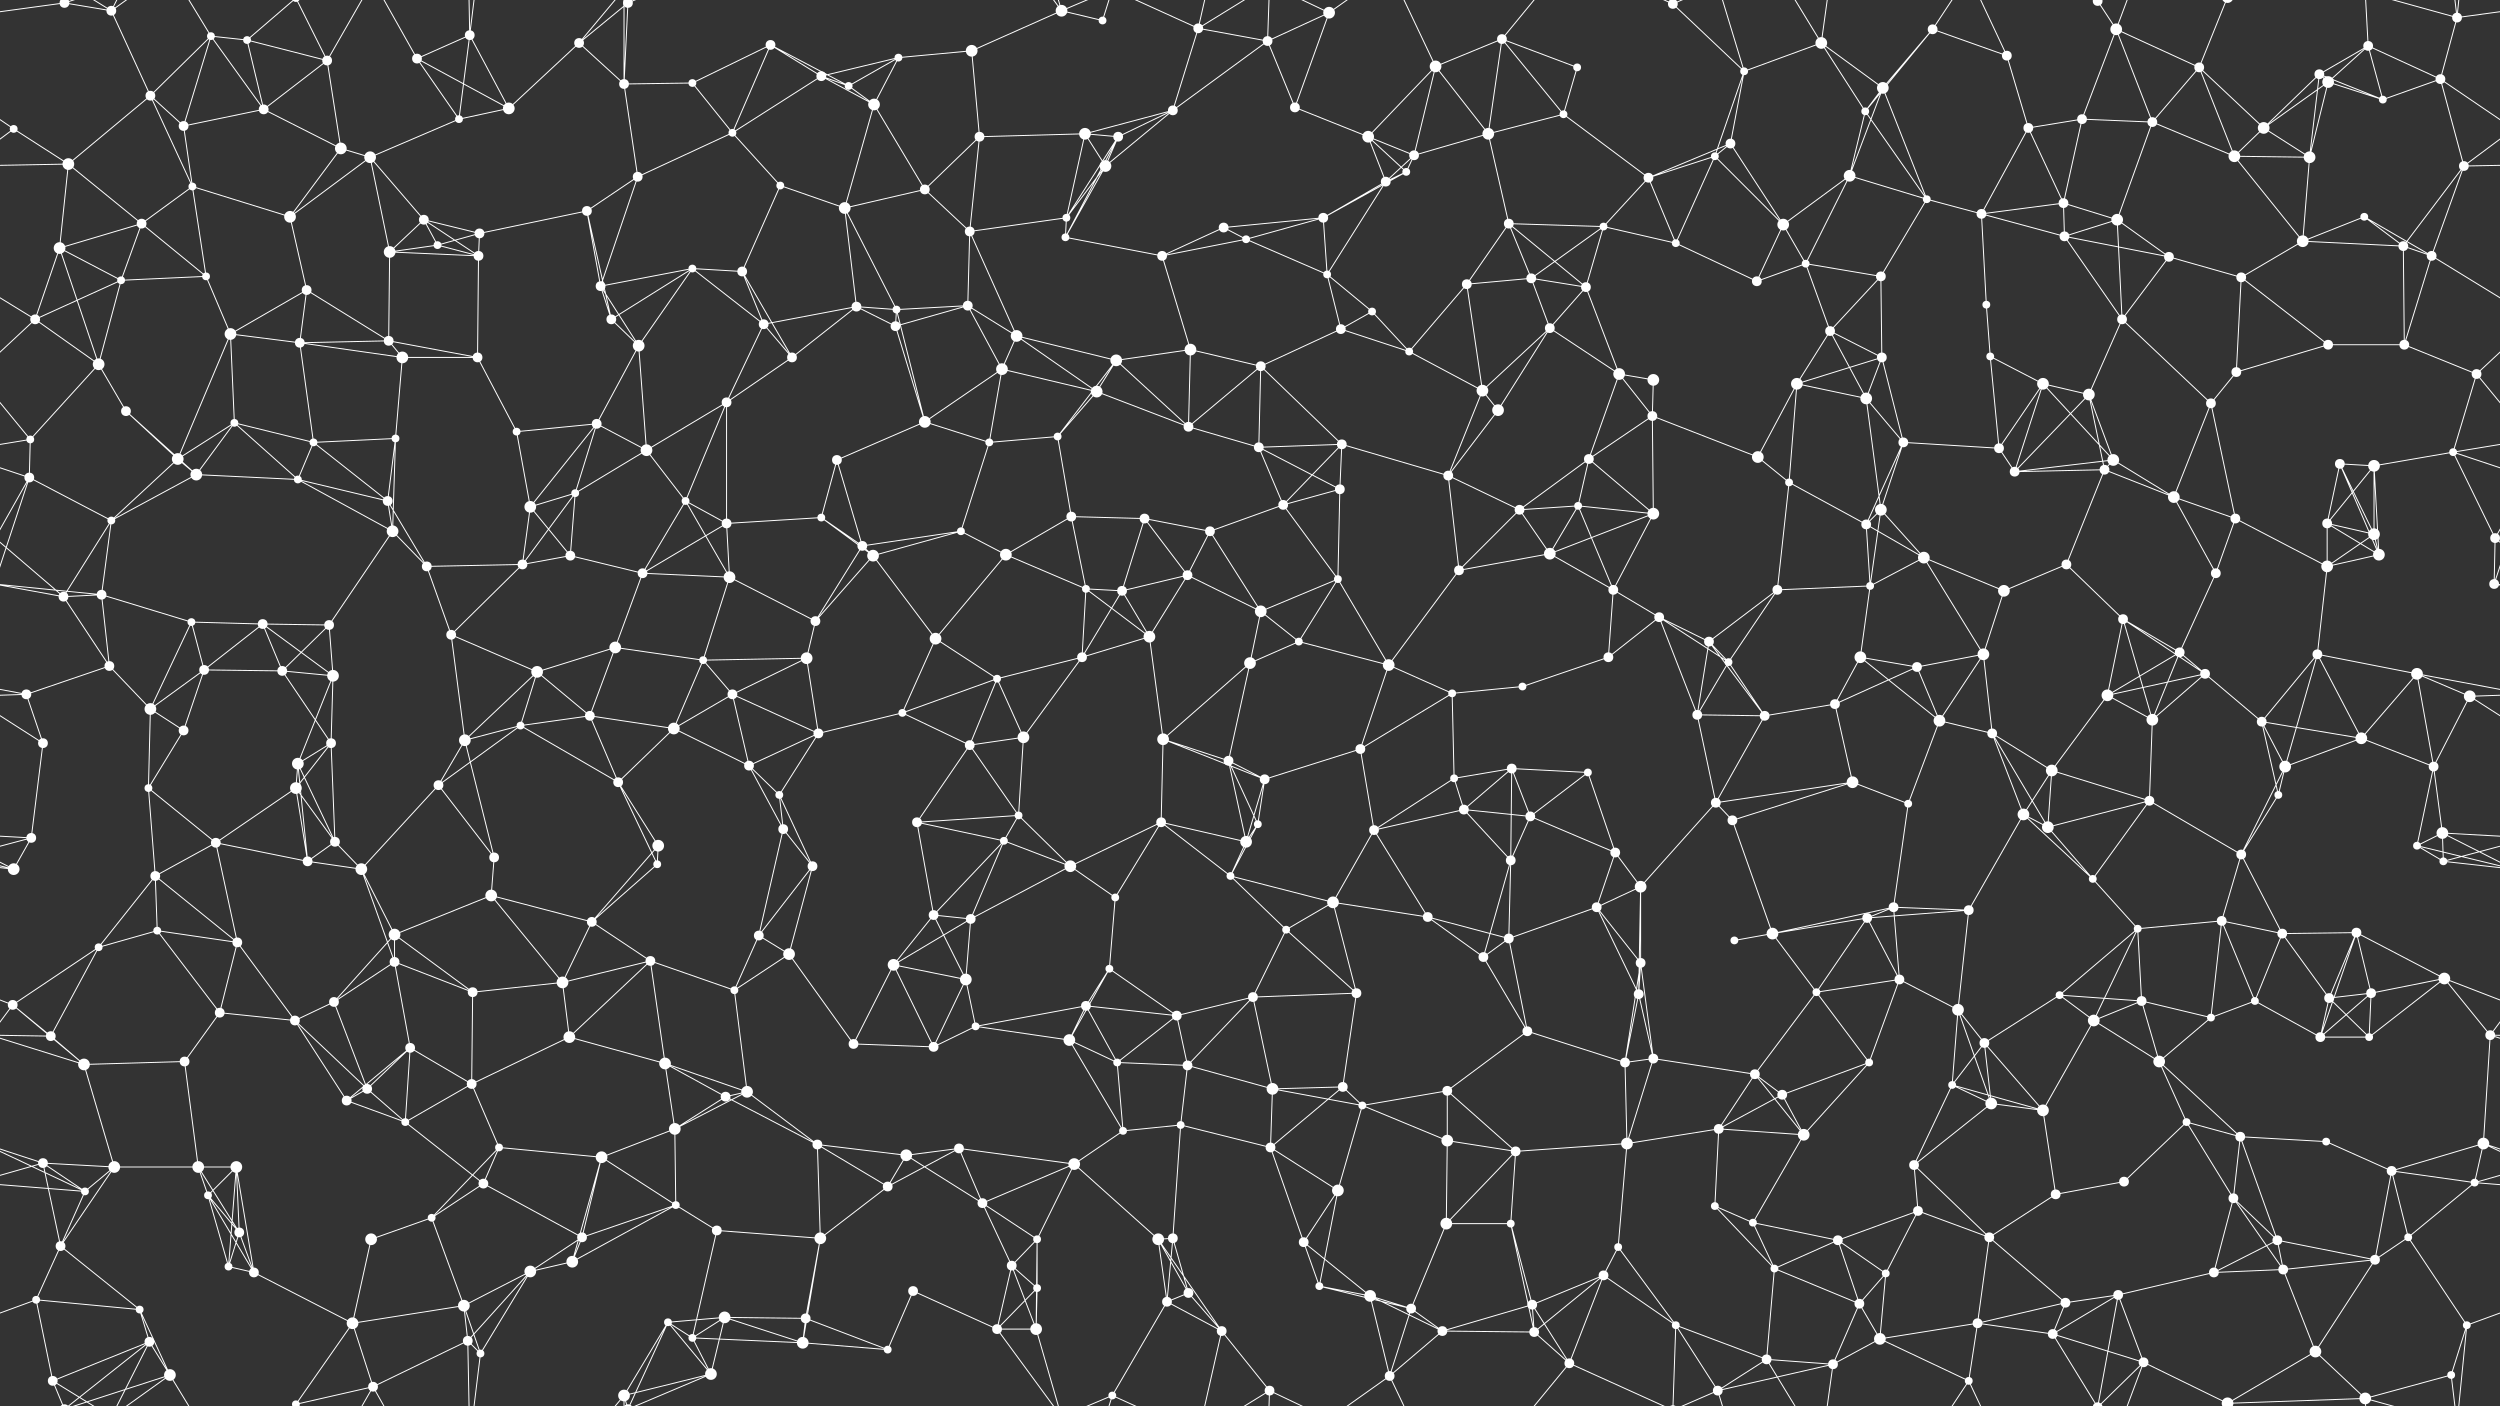 <svg xmlns="http://www.w3.org/2000/svg" width="2560" height="1440" fill="#fff"><rect width="100%" height="100%" fill="#333333" stroke="none"/><circle cx="66" cy="3" r="5"/><circle cx="66" cy="1443" r="5"/><circle cx="114" cy="11" r="5"/><circle cx="216" cy="37" r="4"/><circle cx="253" cy="41" r="4"/><circle cx="335" cy="62" r="5"/><circle cx="427" cy="60" r="5"/><circle cx="481" cy="36" r="5"/><circle cx="593" cy="44" r="5"/><circle cx="643" cy="3" r="5"/><circle cx="643" cy="1443" r="5"/><circle cx="789" cy="46" r="5"/><circle cx="841" cy="78" r="5"/><circle cx="920" cy="59" r="4"/><circle cx="995" cy="52" r="6"/><circle cx="1087" cy="11" r="6"/><circle cx="1129" cy="21" r="4"/><circle cx="1227" cy="29" r="5"/><circle cx="1298" cy="42" r="5"/><circle cx="1361" cy="13" r="6"/><circle cx="1470" cy="68" r="6"/><circle cx="1538" cy="40" r="5"/><circle cx="1615" cy="69" r="4"/><circle cx="1713" cy="4" r="5"/><circle cx="1713" cy="1444" r="5"/><circle cx="1786" cy="73" r="4"/><circle cx="1865" cy="44" r="6"/><circle cx="1979" cy="30" r="5"/><circle cx="2055" cy="57" r="5"/><circle cx="2148" cy="1" r="5"/><circle cx="2148" cy="1441" r="5"/><circle cx="2167" cy="30" r="6"/><circle cx="2252" cy="69" r="5"/><circle cx="2375" cy="76" r="5"/><circle cx="2425" cy="47" r="5"/><circle cx="2516" cy="18" r="5"/><circle cx="14" cy="132" r="4"/><circle cx="154" cy="98" r="5"/><circle cx="188" cy="129" r="5"/><circle cx="270" cy="112" r="5"/><circle cx="349" cy="152" r="6"/><circle cx="470" cy="122" r="4"/><circle cx="521" cy="111" r="6"/><circle cx="639" cy="86" r="5"/><circle cx="709" cy="85" r="4"/><circle cx="750" cy="136" r="4"/><circle cx="869" cy="88" r="4"/><circle cx="895" cy="107" r="6"/><circle cx="1003" cy="140" r="5"/><circle cx="1111" cy="137" r="6"/><circle cx="1145" cy="140" r="5"/><circle cx="1201" cy="113" r="5"/><circle cx="1326" cy="110" r="5"/><circle cx="1401" cy="140" r="6"/><circle cx="1448" cy="159" r="5"/><circle cx="1524" cy="137" r="6"/><circle cx="1601" cy="117" r="4"/><circle cx="1756" cy="160" r="4"/><circle cx="1772" cy="147" r="5"/><circle cx="1910" cy="114" r="4"/><circle cx="1928" cy="90" r="6"/><circle cx="2077" cy="131" r="5"/><circle cx="2132" cy="122" r="5"/><circle cx="2204" cy="125" r="5"/><circle cx="2318" cy="131" r="6"/><circle cx="2384" cy="84" r="6"/><circle cx="2440" cy="102" r="4"/><circle cx="2499" cy="81" r="5"/><circle cx="70" cy="168" r="6"/><circle cx="145" cy="229" r="5"/><circle cx="197" cy="191" r="4"/><circle cx="297" cy="222" r="6"/><circle cx="379" cy="161" r="6"/><circle cx="434" cy="225" r="5"/><circle cx="491" cy="239" r="5"/><circle cx="601" cy="216" r="5"/><circle cx="653" cy="181" r="5"/><circle cx="799" cy="190" r="4"/><circle cx="865" cy="213" r="6"/><circle cx="947" cy="194" r="5"/><circle cx="993" cy="237" r="5"/><circle cx="1092" cy="223" r="4"/><circle cx="1132" cy="170" r="6"/><circle cx="1253" cy="233" r="5"/><circle cx="1355" cy="223" r="5"/><circle cx="1419" cy="186" r="5"/><circle cx="1440" cy="176" r="4"/><circle cx="1545" cy="229" r="5"/><circle cx="1642" cy="232" r="4"/><circle cx="1688" cy="182" r="5"/><circle cx="1826" cy="230" r="6"/><circle cx="1894" cy="180" r="6"/><circle cx="1973" cy="204" r="4"/><circle cx="2029" cy="219" r="5"/><circle cx="2113" cy="208" r="5"/><circle cx="2168" cy="225" r="6"/><circle cx="2288" cy="160" r="6"/><circle cx="2365" cy="161" r="6"/><circle cx="2421" cy="222" r="4"/><circle cx="2523" cy="170" r="5"/><circle cx="61" cy="254" r="6"/><circle cx="124" cy="287" r="4"/><circle cx="211" cy="283" r="4"/><circle cx="314" cy="297" r="5"/><circle cx="399" cy="258" r="6"/><circle cx="448" cy="251" r="4"/><circle cx="490" cy="262" r="5"/><circle cx="615" cy="293" r="5"/><circle cx="709" cy="275" r="4"/><circle cx="760" cy="278" r="5"/><circle cx="877" cy="314" r="5"/><circle cx="918" cy="317" r="4"/><circle cx="991" cy="313" r="5"/><circle cx="1091" cy="243" r="4"/><circle cx="1190" cy="262" r="5"/><circle cx="1276" cy="245" r="4"/><circle cx="1359" cy="281" r="4"/><circle cx="1405" cy="319" r="4"/><circle cx="1502" cy="291" r="5"/><circle cx="1568" cy="285" r="5"/><circle cx="1624" cy="294" r="5"/><circle cx="1716" cy="249" r="4"/><circle cx="1799" cy="288" r="5"/><circle cx="1849" cy="270" r="4"/><circle cx="1926" cy="283" r="5"/><circle cx="2034" cy="312" r="4"/><circle cx="2114" cy="242" r="5"/><circle cx="2221" cy="263" r="5"/><circle cx="2295" cy="284" r="5"/><circle cx="2358" cy="247" r="6"/><circle cx="2461" cy="252" r="5"/><circle cx="2490" cy="262" r="5"/><circle cx="36" cy="327" r="5"/><circle cx="101" cy="373" r="6"/><circle cx="236" cy="342" r="6"/><circle cx="307" cy="351" r="5"/><circle cx="398" cy="349" r="5"/><circle cx="412" cy="366" r="6"/><circle cx="489" cy="366" r="5"/><circle cx="626" cy="327" r="5"/><circle cx="654" cy="354" r="6"/><circle cx="782" cy="332" r="5"/><circle cx="811" cy="366" r="5"/><circle cx="917" cy="334" r="5"/><circle cx="1026" cy="378" r="6"/><circle cx="1041" cy="344" r="6"/><circle cx="1143" cy="369" r="6"/><circle cx="1219" cy="358" r="6"/><circle cx="1291" cy="375" r="5"/><circle cx="1373" cy="337" r="5"/><circle cx="1443" cy="360" r="4"/><circle cx="1587" cy="336" r="5"/><circle cx="1658" cy="383" r="6"/><circle cx="1693" cy="389" r="6"/><circle cx="1840" cy="393" r="6"/><circle cx="1874" cy="339" r="5"/><circle cx="1927" cy="366" r="5"/><circle cx="2038" cy="365" r="4"/><circle cx="2092" cy="393" r="6"/><circle cx="2173" cy="327" r="5"/><circle cx="2290" cy="381" r="5"/><circle cx="2384" cy="353" r="5"/><circle cx="2462" cy="353" r="5"/><circle cx="2536" cy="383" r="5"/><circle cx="31" cy="450" r="4"/><circle cx="129" cy="421" r="5"/><circle cx="182" cy="470" r="6"/><circle cx="240" cy="433" r="4"/><circle cx="321" cy="453" r="4"/><circle cx="405" cy="449" r="4"/><circle cx="529" cy="442" r="4"/><circle cx="611" cy="434" r="5"/><circle cx="662" cy="461" r="6"/><circle cx="744" cy="412" r="5"/><circle cx="857" cy="471" r="5"/><circle cx="947" cy="432" r="6"/><circle cx="1013" cy="453" r="4"/><circle cx="1083" cy="447" r="4"/><circle cx="1123" cy="401" r="6"/><circle cx="1217" cy="437" r="5"/><circle cx="1289" cy="458" r="5"/><circle cx="1374" cy="455" r="5"/><circle cx="1518" cy="400" r="6"/><circle cx="1534" cy="420" r="6"/><circle cx="1627" cy="470" r="5"/><circle cx="1692" cy="426" r="5"/><circle cx="1800" cy="468" r="6"/><circle cx="1911" cy="408" r="6"/><circle cx="1949" cy="453" r="5"/><circle cx="2047" cy="459" r="5"/><circle cx="2139" cy="404" r="6"/><circle cx="2164" cy="471" r="6"/><circle cx="2264" cy="413" r="5"/><circle cx="2396" cy="475" r="5"/><circle cx="2431" cy="477" r="6"/><circle cx="2512" cy="463" r="4"/><circle cx="30" cy="489" r="5"/><circle cx="114" cy="533" r="4"/><circle cx="201" cy="486" r="6"/><circle cx="305" cy="491" r="4"/><circle cx="397" cy="513" r="5"/><circle cx="402" cy="544" r="6"/><circle cx="543" cy="519" r="6"/><circle cx="589" cy="505" r="4"/><circle cx="702" cy="513" r="4"/><circle cx="744" cy="536" r="5"/><circle cx="841" cy="530" r="4"/><circle cx="883" cy="559" r="5"/><circle cx="984" cy="544" r="4"/><circle cx="1097" cy="529" r="5"/><circle cx="1172" cy="531" r="5"/><circle cx="1239" cy="544" r="5"/><circle cx="1314" cy="517" r="5"/><circle cx="1372" cy="501" r="5"/><circle cx="1483" cy="487" r="5"/><circle cx="1556" cy="522" r="5"/><circle cx="1616" cy="518" r="4"/><circle cx="1693" cy="526" r="6"/><circle cx="1832" cy="494" r="4"/><circle cx="1911" cy="537" r="5"/><circle cx="1926" cy="522" r="6"/><circle cx="2063" cy="483" r="5"/><circle cx="2155" cy="481" r="5"/><circle cx="2226" cy="509" r="6"/><circle cx="2289" cy="531" r="5"/><circle cx="2383" cy="536" r="5"/><circle cx="2431" cy="547" r="6"/><circle cx="2555" cy="551" r="5"/><circle cx="-5" cy="551" r="5"/><circle cx="65" cy="611" r="5"/><circle cx="104" cy="609" r="5"/><circle cx="196" cy="637" r="4"/><circle cx="269" cy="639" r="5"/><circle cx="337" cy="640" r="5"/><circle cx="437" cy="580" r="5"/><circle cx="535" cy="578" r="5"/><circle cx="584" cy="569" r="5"/><circle cx="658" cy="587" r="5"/><circle cx="747" cy="591" r="6"/><circle cx="835" cy="636" r="5"/><circle cx="894" cy="569" r="6"/><circle cx="1030" cy="568" r="6"/><circle cx="1112" cy="603" r="4"/><circle cx="1149" cy="605" r="5"/><circle cx="1216" cy="589" r="5"/><circle cx="1291" cy="626" r="6"/><circle cx="1370" cy="593" r="4"/><circle cx="1494" cy="584" r="5"/><circle cx="1587" cy="567" r="6"/><circle cx="1652" cy="604" r="5"/><circle cx="1699" cy="632" r="5"/><circle cx="1820" cy="604" r="5"/><circle cx="1915" cy="600" r="4"/><circle cx="1970" cy="571" r="6"/><circle cx="2052" cy="605" r="6"/><circle cx="2116" cy="578" r="5"/><circle cx="2174" cy="634" r="5"/><circle cx="2269" cy="587" r="5"/><circle cx="2383" cy="580" r="6"/><circle cx="2436" cy="568" r="6"/><circle cx="2554" cy="598" r="5"/><circle cx="27" cy="711" r="5"/><circle cx="112" cy="682" r="5"/><circle cx="209" cy="686" r="5"/><circle cx="289" cy="687" r="5"/><circle cx="341" cy="692" r="6"/><circle cx="462" cy="650" r="5"/><circle cx="550" cy="688" r="6"/><circle cx="630" cy="663" r="6"/><circle cx="720" cy="676" r="4"/><circle cx="750" cy="711" r="5"/><circle cx="826" cy="674" r="6"/><circle cx="958" cy="654" r="6"/><circle cx="1021" cy="695" r="4"/><circle cx="1108" cy="673" r="5"/><circle cx="1177" cy="652" r="6"/><circle cx="1280" cy="679" r="6"/><circle cx="1330" cy="657" r="4"/><circle cx="1422" cy="681" r="6"/><circle cx="1487" cy="710" r="4"/><circle cx="1559" cy="703" r="4"/><circle cx="1647" cy="673" r="5"/><circle cx="1750" cy="657" r="5"/><circle cx="1770" cy="678" r="4"/><circle cx="1905" cy="673" r="6"/><circle cx="1963" cy="683" r="5"/><circle cx="2031" cy="670" r="6"/><circle cx="2158" cy="712" r="6"/><circle cx="2232" cy="668" r="5"/><circle cx="2258" cy="690" r="5"/><circle cx="2373" cy="670" r="5"/><circle cx="2475" cy="690" r="6"/><circle cx="2529" cy="713" r="6"/><circle cx="44" cy="761" r="5"/><circle cx="154" cy="726" r="6"/><circle cx="188" cy="748" r="5"/><circle cx="305" cy="782" r="6"/><circle cx="339" cy="761" r="5"/><circle cx="476" cy="758" r="6"/><circle cx="533" cy="743" r="4"/><circle cx="604" cy="733" r="5"/><circle cx="690" cy="746" r="6"/><circle cx="767" cy="784" r="5"/><circle cx="838" cy="751" r="5"/><circle cx="924" cy="730" r="4"/><circle cx="993" cy="763" r="5"/><circle cx="1048" cy="755" r="6"/><circle cx="1191" cy="757" r="6"/><circle cx="1258" cy="779" r="5"/><circle cx="1295" cy="798" r="5"/><circle cx="1393" cy="767" r="5"/><circle cx="1489" cy="797" r="4"/><circle cx="1548" cy="787" r="5"/><circle cx="1626" cy="791" r="4"/><circle cx="1738" cy="732" r="5"/><circle cx="1807" cy="733" r="5"/><circle cx="1879" cy="721" r="5"/><circle cx="1986" cy="738" r="6"/><circle cx="2040" cy="751" r="5"/><circle cx="2101" cy="789" r="6"/><circle cx="2204" cy="737" r="6"/><circle cx="2316" cy="739" r="5"/><circle cx="2340" cy="785" r="6"/><circle cx="2418" cy="756" r="6"/><circle cx="2492" cy="785" r="5"/><circle cx="32" cy="858" r="5"/><circle cx="152" cy="807" r="4"/><circle cx="221" cy="863" r="5"/><circle cx="303" cy="807" r="6"/><circle cx="343" cy="862" r="5"/><circle cx="449" cy="804" r="5"/><circle cx="506" cy="878" r="5"/><circle cx="633" cy="801" r="5"/><circle cx="674" cy="866" r="6"/><circle cx="798" cy="814" r="4"/><circle cx="802" cy="849" r="5"/><circle cx="939" cy="842" r="5"/><circle cx="1028" cy="861" r="4"/><circle cx="1043" cy="835" r="4"/><circle cx="1189" cy="842" r="5"/><circle cx="1276" cy="862" r="6"/><circle cx="1288" cy="844" r="4"/><circle cx="1407" cy="850" r="5"/><circle cx="1499" cy="829" r="5"/><circle cx="1567" cy="836" r="5"/><circle cx="1654" cy="873" r="5"/><circle cx="1757" cy="822" r="5"/><circle cx="1774" cy="840" r="5"/><circle cx="1897" cy="801" r="6"/><circle cx="1954" cy="823" r="4"/><circle cx="2072" cy="834" r="6"/><circle cx="2097" cy="847" r="6"/><circle cx="2201" cy="820" r="5"/><circle cx="2295" cy="875" r="5"/><circle cx="2333" cy="814" r="4"/><circle cx="2475" cy="866" r="4"/><circle cx="2501" cy="853" r="6"/><circle cx="14" cy="890" r="6"/><circle cx="159" cy="897" r="5"/><circle cx="161" cy="953" r="4"/><circle cx="315" cy="882" r="5"/><circle cx="370" cy="890" r="6"/><circle cx="404" cy="957" r="6"/><circle cx="503" cy="917" r="6"/><circle cx="606" cy="944" r="5"/><circle cx="673" cy="885" r="4"/><circle cx="777" cy="958" r="5"/><circle cx="832" cy="887" r="5"/><circle cx="956" cy="937" r="5"/><circle cx="994" cy="941" r="5"/><circle cx="1096" cy="887" r="6"/><circle cx="1142" cy="919" r="4"/><circle cx="1260" cy="897" r="4"/><circle cx="1317" cy="952" r="4"/><circle cx="1365" cy="924" r="6"/><circle cx="1462" cy="939" r="5"/><circle cx="1547" cy="881" r="5"/><circle cx="1635" cy="929" r="5"/><circle cx="1680" cy="908" r="6"/><circle cx="1815" cy="956" r="6"/><circle cx="1912" cy="940" r="5"/><circle cx="1939" cy="929" r="5"/><circle cx="2016" cy="932" r="5"/><circle cx="2143" cy="900" r="4"/><circle cx="2189" cy="951" r="4"/><circle cx="2275" cy="943" r="5"/><circle cx="2337" cy="956" r="5"/><circle cx="2413" cy="955" r="5"/><circle cx="2502" cy="882" r="4"/><circle cx="13" cy="1029" r="5"/><circle cx="101" cy="970" r="4"/><circle cx="225" cy="1037" r="5"/><circle cx="243" cy="965" r="5"/><circle cx="342" cy="1026" r="5"/><circle cx="404" cy="985" r="5"/><circle cx="484" cy="1016" r="5"/><circle cx="576" cy="1006" r="6"/><circle cx="666" cy="984" r="5"/><circle cx="752" cy="1014" r="4"/><circle cx="808" cy="977" r="6"/><circle cx="915" cy="988" r="6"/><circle cx="989" cy="1003" r="6"/><circle cx="1112" cy="1030" r="5"/><circle cx="1136" cy="992" r="4"/><circle cx="1205" cy="1040" r="5"/><circle cx="1283" cy="1021" r="5"/><circle cx="1389" cy="1017" r="5"/><circle cx="1519" cy="980" r="5"/><circle cx="1545" cy="961" r="5"/><circle cx="1678" cy="1018" r="5"/><circle cx="1680" cy="986" r="5"/><circle cx="1776" cy="963" r="4"/><circle cx="1860" cy="1016" r="4"/><circle cx="1945" cy="1003" r="5"/><circle cx="2005" cy="1034" r="6"/><circle cx="2109" cy="1019" r="4"/><circle cx="2193" cy="1025" r="5"/><circle cx="2309" cy="1025" r="4"/><circle cx="2385" cy="1022" r="5"/><circle cx="2428" cy="1017" r="5"/><circle cx="2503" cy="1002" r="6"/><circle cx="52" cy="1061" r="5"/><circle cx="86" cy="1090" r="6"/><circle cx="189" cy="1087" r="5"/><circle cx="302" cy="1045" r="5"/><circle cx="376" cy="1115" r="5"/><circle cx="420" cy="1073" r="5"/><circle cx="483" cy="1110" r="5"/><circle cx="583" cy="1062" r="6"/><circle cx="681" cy="1089" r="6"/><circle cx="765" cy="1118" r="6"/><circle cx="874" cy="1069" r="5"/><circle cx="956" cy="1072" r="5"/><circle cx="999" cy="1051" r="4"/><circle cx="1095" cy="1065" r="6"/><circle cx="1144" cy="1088" r="4"/><circle cx="1216" cy="1091" r="5"/><circle cx="1303" cy="1115" r="6"/><circle cx="1375" cy="1113" r="5"/><circle cx="1482" cy="1117" r="5"/><circle cx="1564" cy="1056" r="5"/><circle cx="1664" cy="1088" r="5"/><circle cx="1693" cy="1084" r="5"/><circle cx="1797" cy="1100" r="5"/><circle cx="1914" cy="1088" r="4"/><circle cx="1999" cy="1111" r="4"/><circle cx="2032" cy="1068" r="5"/><circle cx="2144" cy="1045" r="6"/><circle cx="2211" cy="1087" r="6"/><circle cx="2264" cy="1042" r="4"/><circle cx="2376" cy="1062" r="5"/><circle cx="2426" cy="1062" r="4"/><circle cx="2550" cy="1060" r="5"/><circle cx="44" cy="1191" r="5"/><circle cx="117" cy="1195" r="6"/><circle cx="203" cy="1195" r="6"/><circle cx="242" cy="1195" r="6"/><circle cx="355" cy="1127" r="5"/><circle cx="415" cy="1149" r="4"/><circle cx="511" cy="1175" r="4"/><circle cx="616" cy="1185" r="6"/><circle cx="691" cy="1156" r="6"/><circle cx="743" cy="1123" r="5"/><circle cx="837" cy="1172" r="5"/><circle cx="928" cy="1183" r="6"/><circle cx="982" cy="1176" r="5"/><circle cx="1100" cy="1192" r="6"/><circle cx="1150" cy="1158" r="4"/><circle cx="1209" cy="1152" r="4"/><circle cx="1301" cy="1175" r="5"/><circle cx="1395" cy="1132" r="4"/><circle cx="1482" cy="1168" r="6"/><circle cx="1552" cy="1179" r="5"/><circle cx="1666" cy="1171" r="6"/><circle cx="1760" cy="1156" r="5"/><circle cx="1825" cy="1121" r="5"/><circle cx="1847" cy="1162" r="6"/><circle cx="1960" cy="1193" r="5"/><circle cx="2039" cy="1130" r="6"/><circle cx="2092" cy="1137" r="6"/><circle cx="2239" cy="1149" r="4"/><circle cx="2294" cy="1164" r="5"/><circle cx="2382" cy="1169" r="4"/><circle cx="2449" cy="1199" r="5"/><circle cx="2543" cy="1171" r="6"/><circle cx="62" cy="1276" r="5"/><circle cx="87" cy="1220" r="4"/><circle cx="213" cy="1224" r="4"/><circle cx="245" cy="1262" r="5"/><circle cx="380" cy="1269" r="6"/><circle cx="442" cy="1247" r="4"/><circle cx="495" cy="1212" r="5"/><circle cx="596" cy="1267" r="5"/><circle cx="692" cy="1234" r="4"/><circle cx="734" cy="1260" r="5"/><circle cx="840" cy="1268" r="6"/><circle cx="909" cy="1215" r="5"/><circle cx="1006" cy="1232" r="5"/><circle cx="1062" cy="1269" r="4"/><circle cx="1186" cy="1269" r="6"/><circle cx="1201" cy="1268" r="5"/><circle cx="1335" cy="1272" r="5"/><circle cx="1370" cy="1219" r="6"/><circle cx="1481" cy="1253" r="6"/><circle cx="1547" cy="1253" r="4"/><circle cx="1657" cy="1277" r="4"/><circle cx="1756" cy="1235" r="4"/><circle cx="1795" cy="1252" r="4"/><circle cx="1882" cy="1270" r="5"/><circle cx="1964" cy="1240" r="5"/><circle cx="2037" cy="1267" r="5"/><circle cx="2105" cy="1223" r="5"/><circle cx="2175" cy="1210" r="5"/><circle cx="2287" cy="1227" r="5"/><circle cx="2332" cy="1270" r="5"/><circle cx="2466" cy="1267" r="4"/><circle cx="2534" cy="1211" r="4"/><circle cx="37" cy="1331" r="4"/><circle cx="143" cy="1341" r="4"/><circle cx="234" cy="1297" r="4"/><circle cx="260" cy="1303" r="5"/><circle cx="361" cy="1355" r="6"/><circle cx="475" cy="1337" r="6"/><circle cx="543" cy="1302" r="6"/><circle cx="586" cy="1292" r="6"/><circle cx="684" cy="1354" r="4"/><circle cx="742" cy="1349" r="6"/><circle cx="825" cy="1350" r="5"/><circle cx="935" cy="1322" r="5"/><circle cx="1036" cy="1296" r="5"/><circle cx="1062" cy="1319" r="4"/><circle cx="1195" cy="1333" r="5"/><circle cx="1217" cy="1324" r="5"/><circle cx="1351" cy="1317" r="4"/><circle cx="1403" cy="1327" r="6"/><circle cx="1445" cy="1340" r="5"/><circle cx="1569" cy="1336" r="5"/><circle cx="1642" cy="1306" r="5"/><circle cx="1716" cy="1357" r="4"/><circle cx="1817" cy="1299" r="4"/><circle cx="1904" cy="1335" r="5"/><circle cx="1931" cy="1304" r="4"/><circle cx="2025" cy="1355" r="5"/><circle cx="2115" cy="1334" r="5"/><circle cx="2169" cy="1326" r="5"/><circle cx="2267" cy="1303" r="5"/><circle cx="2338" cy="1300" r="5"/><circle cx="2432" cy="1290" r="5"/><circle cx="2526" cy="1357" r="4"/><circle cx="54" cy="1414" r="5"/><circle cx="153" cy="1374" r="5"/><circle cx="174" cy="1408" r="6"/><circle cx="303" cy="1438" r="4"/><circle cx="303" cy="-2" r="4"/><circle cx="382" cy="1420" r="5"/><circle cx="479" cy="1373" r="5"/><circle cx="492" cy="1386" r="4"/><circle cx="639" cy="1429" r="6"/><circle cx="709" cy="1370" r="4"/><circle cx="728" cy="1407" r="6"/><circle cx="822" cy="1375" r="6"/><circle cx="909" cy="1382" r="4"/><circle cx="1021" cy="1361" r="5"/><circle cx="1061" cy="1361" r="6"/><circle cx="1139" cy="1429" r="4"/><circle cx="1251" cy="1363" r="5"/><circle cx="1300" cy="1424" r="5"/><circle cx="1423" cy="1409" r="5"/><circle cx="1477" cy="1363" r="5"/><circle cx="1571" cy="1364" r="5"/><circle cx="1607" cy="1396" r="5"/><circle cx="1759" cy="1424" r="5"/><circle cx="1809" cy="1392" r="5"/><circle cx="1877" cy="1397" r="5"/><circle cx="1925" cy="1371" r="6"/><circle cx="2016" cy="1414" r="4"/><circle cx="2102" cy="1366" r="5"/><circle cx="2195" cy="1395" r="5"/><circle cx="2281" cy="1437" r="6"/><circle cx="2281" cy="-3" r="6"/><circle cx="2371" cy="1384" r="6"/><circle cx="2422" cy="1432" r="6"/><circle cx="2510" cy="1408" r="4"/><path stroke="#fff" d="M66 3L114 11M66 3L-44 18M66 3L54 -26M66 3L153 -66M66 3L174 -32M2626 3L2516 18M66 1443L54 1414M66 1443L153 1374M66 1443L174 1408M114 11L154 98M114 11L54 -26M114 11L153 -66M114 11L174 -32M114 1451L54 1414M114 1451L153 1374M114 1451L174 1408M216 37L253 41M216 37L154 98M216 37L188 129M216 37L270 112M216 37L174 -32M216 1477L174 1408M253 41L335 62M253 41L270 112M253 41L303 -2M253 1481L303 1438M335 62L270 112M335 62L349 152M335 62L303 -2M335 62L382 -20M335 1502L303 1438M335 1502L382 1420M427 60L481 36M427 60L470 122M427 60L521 111M427 60L382 -20M427 1500L382 1420M481 36L470 122M481 36L521 111M481 36L479 -67M481 36L492 -54M481 1476L479 1373M481 1476L492 1386M593 44L643 3M593 44L521 111M593 44L639 86M593 44L639 -11M593 1484L639 1429M643 3L639 86M643 3L684 -86M643 3L639 -11M643 3L728 -33M643 1443L684 1354M643 1443L639 1429M643 1443L728 1407M789 46L841 78M789 46L709 85M789 46L750 136M789 46L869 88M841 78L920 59M841 78L750 136M841 78L869 88M841 78L895 107M920 59L995 52M920 59L869 88M920 59L895 107M995 52L1087 11M995 52L1003 140M1087 11L1129 21M1087 11L1021 -79M1087 11L1061 -79M1087 11L1139 -11M1087 1451L1021 1361M1087 1451L1061 1361M1087 1451L1139 1429M1129 21L1139 -11M1129 1461L1139 1429M1227 29L1298 42M1227 29L1201 113M1227 29L1139 -11M1227 29L1251 -77M1227 29L1300 -16M1227 1469L1139 1429M1227 1469L1251 1363M1227 1469L1300 1424M1298 42L1361 13M1298 42L1201 113M1298 42L1326 110M1298 42L1300 -16M1298 1482L1300 1424M1361 13L1326 110M1361 13L1300 -16M1361 13L1423 -31M1361 1453L1300 1424M1361 1453L1423 1409M1470 68L1538 40M1470 68L1401 140M1470 68L1448 159M1470 68L1524 137M1470 68L1423 -31M1470 1508L1423 1409M1538 40L1615 69M1538 40L1524 137M1538 40L1601 117M1538 40L1607 -44M1538 1480L1607 1396M1615 69L1601 117M1713 4L1786 73M1713 4L1716 -83M1713 4L1607 -44M1713 4L1759 -16M1713 1444L1716 1357M1713 1444L1607 1396M1713 1444L1759 1424M1786 73L1865 44M1786 73L1756 160M1786 73L1772 147M1786 73L1759 -16M1786 1513L1759 1424M1865 44L1910 114M1865 44L1928 90M1865 44L1809 -48M1865 44L1877 -43M1865 1484L1809 1392M1865 1484L1877 1397M1979 30L2055 57M1979 30L1910 114M1979 30L1928 90M1979 30L2016 -26M1979 1470L2016 1414M2055 57L2077 131M2055 57L2016 -26M2055 1497L2016 1414M2148 1L2167 30M2148 1L2169 -114M2148 1L2102 -74M2148 1L2195 -45M2148 1441L2169 1326M2148 1441L2102 1366M2148 1441L2195 1395M2167 30L2252 69M2167 30L2132 122M2167 30L2204 125M2167 30L2195 -45M2167 1470L2195 1395M2252 69L2204 125M2252 69L2318 131M2252 69L2288 160M2252 69L2281 -3M2252 1509L2281 1437M2375 76L2425 47M2375 76L2318 131M2375 76L2384 84M2375 76L2440 102M2375 76L2365 161M2425 47L2384 84M2425 47L2440 102M2425 47L2499 81M2425 47L2422 -8M2425 1487L2422 1432M2516 18L2499 81M2516 18L2526 -83M2516 18L2422 -8M2516 18L2510 -32M2516 1458L2526 1357M2516 1458L2422 1432M2516 1458L2510 1408M14 132L-61 81M14 132L70 168M14 132L-37 170M2574 132L2499 81M2574 132L2523 170M154 98L188 129M154 98L70 168M154 98L197 191M188 129L270 112M188 129L197 191M270 112L349 152M349 152L297 222M349 152L379 161M470 122L521 111M470 122L379 161M639 86L709 85M639 86L653 181M639 86L639 -11M639 1526L639 1429M709 85L750 136M750 136L653 181M750 136L799 190M869 88L895 107M895 107L865 213M895 107L947 194M1003 140L1111 137M1003 140L947 194M1003 140L993 237M1111 137L1145 140M1111 137L1201 113M1111 137L1092 223M1111 137L1132 170M1145 140L1201 113M1145 140L1092 223M1145 140L1132 170M1145 140L1091 243M1201 113L1132 170M1326 110L1401 140M1401 140L1448 159M1401 140L1419 186M1401 140L1440 176M1448 159L1524 137M1448 159L1419 186M1448 159L1440 176M1524 137L1601 117M1524 137L1545 229M1601 117L1688 182M1756 160L1772 147M1756 160L1688 182M1756 160L1826 230M1756 160L1716 249M1772 147L1688 182M1772 147L1826 230M1910 114L1928 90M1910 114L1894 180M1910 114L1973 204M1928 90L1894 180M1928 90L1973 204M2077 131L2132 122M2077 131L2029 219M2077 131L2113 208M2132 122L2204 125M2132 122L2113 208M2204 125L2168 225M2204 125L2288 160M2318 131L2384 84M2318 131L2288 160M2318 131L2365 161M2384 84L2440 102M2384 84L2365 161M2440 102L2499 81M2499 81L2523 170M70 168L145 229M70 168L-37 170M70 168L61 254M2630 168L2523 170M145 229L197 191M145 229L61 254M145 229L124 287M145 229L211 283M197 191L297 222M197 191L211 283M297 222L379 161M297 222L314 297M379 161L434 225M379 161L399 258M434 225L491 239M434 225L399 258M434 225L448 251M434 225L490 262M491 239L601 216M491 239L448 251M491 239L490 262M601 216L653 181M601 216L615 293M601 216L626 327M653 181L615 293M799 190L865 213M799 190L760 278M865 213L947 194M865 213L877 314M865 213L918 317M947 194L993 237M993 237L1092 223M993 237L991 313M993 237L1041 344M1092 223L1132 170M1092 223L1091 243M1132 170L1091 243M1253 233L1355 223M1253 233L1190 262M1253 233L1276 245M1355 223L1419 186M1355 223L1440 176M1355 223L1276 245M1355 223L1359 281M1419 186L1440 176M1419 186L1359 281M1545 229L1642 232M1545 229L1502 291M1545 229L1568 285M1545 229L1624 294M1642 232L1688 182M1642 232L1568 285M1642 232L1624 294M1642 232L1716 249M1688 182L1716 249M1826 230L1894 180M1826 230L1799 288M1826 230L1849 270M1894 180L1973 204M1894 180L1849 270M1973 204L2029 219M1973 204L1926 283M2029 219L2113 208M2029 219L2034 312M2029 219L2114 242M2113 208L2168 225M2113 208L2114 242M2168 225L2114 242M2168 225L2221 263M2168 225L2173 327M2288 160L2365 161M2288 160L2358 247M2365 161L2358 247M2421 222L2358 247M2421 222L2461 252M2421 222L2490 262M2523 170L2461 252M2523 170L2490 262M61 254L124 287M61 254L36 327M61 254L101 373M124 287L211 283M124 287L36 327M124 287L101 373M211 283L236 342M314 297L236 342M314 297L307 351M314 297L398 349M399 258L448 251M399 258L490 262M399 258L398 349M448 251L490 262M490 262L489 366M615 293L709 275M615 293L626 327M615 293L654 354M709 275L760 278M709 275L626 327M709 275L654 354M709 275L782 332M760 278L782 332M760 278L811 366M877 314L918 317M877 314L782 332M877 314L811 366M877 314L917 334M918 317L991 313M918 317L917 334M918 317L947 432M991 313L917 334M991 313L1026 378M991 313L1041 344M1091 243L1190 262M1190 262L1276 245M1190 262L1219 358M1276 245L1359 281M1359 281L1405 319M1359 281L1373 337M1405 319L1373 337M1405 319L1443 360M1502 291L1568 285M1502 291L1443 360M1502 291L1518 400M1568 285L1624 294M1568 285L1587 336M1624 294L1587 336M1624 294L1658 383M1716 249L1799 288M1799 288L1849 270M1849 270L1926 283M1849 270L1874 339M1926 283L1874 339M1926 283L1927 366M2034 312L2038 365M2114 242L2221 263M2114 242L2173 327M2221 263L2295 284M2221 263L2173 327M2295 284L2358 247M2295 284L2290 381M2295 284L2384 353M2358 247L2461 252M2461 252L2490 262M2461 252L2462 353M2490 262L2596 327M2490 262L2462 353M-70 262L36 327M36 327L101 373M36 327L-24 383M2596 327L2536 383M101 373L31 450M101 373L129 421M236 342L307 351M236 342L182 470M236 342L240 433M307 351L398 349M307 351L412 366M307 351L321 453M398 349L412 366M398 349L489 366M412 366L489 366M412 366L405 449M489 366L529 442M626 327L654 354M654 354L611 434M654 354L662 461M782 332L811 366M782 332L744 412M811 366L744 412M917 334L947 432M1026 378L1041 344M1026 378L947 432M1026 378L1013 453M1026 378L1123 401M1041 344L1143 369M1041 344L1123 401M1143 369L1219 358M1143 369L1083 447M1143 369L1123 401M1143 369L1217 437M1219 358L1291 375M1219 358L1217 437M1291 375L1373 337M1291 375L1217 437M1291 375L1289 458M1291 375L1374 455M1373 337L1443 360M1443 360L1518 400M1587 336L1658 383M1587 336L1518 400M1587 336L1534 420M1658 383L1693 389M1658 383L1627 470M1658 383L1692 426M1693 389L1692 426M1840 393L1874 339M1840 393L1927 366M1840 393L1800 468M1840 393L1911 408M1840 393L1832 494M1874 339L1927 366M1874 339L1911 408M1927 366L1911 408M1927 366L1949 453M2038 365L2092 393M2038 365L2047 459M2092 393L2047 459M2092 393L2139 404M2092 393L2164 471M2092 393L2063 483M2173 327L2139 404M2173 327L2264 413M2290 381L2384 353M2290 381L2264 413M2384 353L2462 353M2462 353L2536 383M2536 383L2591 450M2536 383L2512 463M-24 383L31 450M31 450L-48 463M31 450L30 489M2591 450L2512 463M129 421L182 470M129 421L201 486M182 470L240 433M182 470L114 533M182 470L201 486M240 433L321 453M240 433L201 486M240 433L305 491M321 453L405 449M321 453L305 491M321 453L397 513M405 449L397 513M405 449L402 544M529 442L611 434M529 442L543 519M611 434L662 461M611 434L543 519M611 434L589 505M662 461L744 412M662 461L589 505M662 461L702 513M744 412L702 513M744 412L744 536M857 471L947 432M857 471L841 530M857 471L883 559M947 432L1013 453M1013 453L1083 447M1013 453L984 544M1083 447L1123 401M1083 447L1097 529M1123 401L1217 437M1217 437L1289 458M1289 458L1374 455M1289 458L1314 517M1289 458L1372 501M1374 455L1314 517M1374 455L1372 501M1374 455L1483 487M1518 400L1534 420M1518 400L1483 487M1534 420L1483 487M1627 470L1692 426M1627 470L1556 522M1627 470L1616 518M1627 470L1693 526M1692 426L1800 468M1692 426L1693 526M1800 468L1832 494M1911 408L1949 453M1911 408L1926 522M1949 453L2047 459M1949 453L1911 537M1949 453L1926 522M2047 459L2063 483M2139 404L2164 471M2139 404L2063 483M2139 404L2155 481M2164 471L2063 483M2164 471L2155 481M2164 471L2226 509M2264 413L2226 509M2264 413L2289 531M2396 475L2431 477M2396 475L2383 536M2396 475L2431 547M2396 475L2436 568M2431 477L2512 463M2431 477L2383 536M2431 477L2431 547M2431 477L2436 568M2512 463L2590 489M2512 463L2555 551M-48 463L30 489M30 489L114 533M30 489L-5 551M30 489L-6 598M2590 489L2555 551M2590 489L2554 598M114 533L201 486M114 533L65 611M114 533L104 609M201 486L305 491M305 491L397 513M305 491L402 544M397 513L402 544M397 513L437 580M402 544L337 640M402 544L437 580M543 519L589 505M543 519L535 578M543 519L584 569M589 505L535 578M589 505L584 569M702 513L744 536M702 513L658 587M702 513L747 591M744 536L841 530M744 536L658 587M744 536L747 591M841 530L883 559M841 530L894 569M883 559L984 544M883 559L835 636M883 559L894 569M984 544L894 569M984 544L1030 568M1097 529L1172 531M1097 529L1030 568M1097 529L1112 603M1172 531L1239 544M1172 531L1149 605M1172 531L1216 589M1239 544L1314 517M1239 544L1216 589M1239 544L1291 626M1314 517L1372 501M1314 517L1370 593M1372 501L1370 593M1483 487L1556 522M1483 487L1494 584M1556 522L1616 518M1556 522L1494 584M1556 522L1587 567M1616 518L1693 526M1616 518L1587 567M1616 518L1652 604M1693 526L1587 567M1693 526L1652 604M1832 494L1911 537M1832 494L1820 604M1911 537L1926 522M1911 537L1915 600M1911 537L1970 571M1926 522L1915 600M1926 522L1970 571M2063 483L2155 481M2155 481L2226 509M2155 481L2116 578M2226 509L2289 531M2226 509L2269 587M2289 531L2269 587M2289 531L2383 580M2383 536L2431 547M2383 536L2383 580M2383 536L2436 568M2431 547L2383 580M2431 547L2436 568M2555 551L2625 611M2555 551L2554 598M-5 551L65 611M65 611L104 609M65 611L-6 598M65 611L112 682M2625 611L2554 598M104 609L196 637M104 609L-6 598M104 609L112 682M2664 609L2554 598M196 637L269 639M196 637L209 686M196 637L154 726M269 639L337 640M269 639L209 686M269 639L289 687M269 639L341 692M337 640L289 687M337 640L341 692M437 580L535 578M437 580L462 650M535 578L584 569M535 578L462 650M584 569L658 587M658 587L747 591M658 587L630 663M747 591L835 636M747 591L720 676M835 636L894 569M835 636L826 674M894 569L958 654M1030 568L1112 603M1030 568L958 654M1112 603L1149 605M1112 603L1108 673M1112 603L1177 652M1149 605L1216 589M1149 605L1108 673M1149 605L1177 652M1216 589L1291 626M1216 589L1177 652M1291 626L1370 593M1291 626L1280 679M1291 626L1330 657M1370 593L1330 657M1370 593L1422 681M1494 584L1587 567M1494 584L1422 681M1587 567L1652 604M1652 604L1699 632M1652 604L1647 673M1699 632L1647 673M1699 632L1750 657M1699 632L1770 678M1699 632L1738 732M1820 604L1915 600M1820 604L1750 657M1820 604L1770 678M1915 600L1970 571M1915 600L1905 673M1970 571L2052 605M1970 571L2031 670M2052 605L2116 578M2052 605L2031 670M2116 578L2174 634M2174 634L2158 712M2174 634L2232 668M2174 634L2258 690M2174 634L2204 737M2269 587L2232 668M2383 580L2436 568M2383 580L2373 670M27 711L112 682M27 711L-85 690M27 711L-31 713M27 711L44 761M2587 711L2475 690M2587 711L2529 713M112 682L154 726M209 686L289 687M209 686L154 726M209 686L188 748M289 687L341 692M289 687L339 761M341 692L305 782M341 692L339 761M462 650L550 688M462 650L476 758M550 688L630 663M550 688L476 758M550 688L533 743M550 688L604 733M630 663L720 676M630 663L604 733M720 676L750 711M720 676L826 674M720 676L690 746M750 711L826 674M750 711L690 746M750 711L767 784M750 711L838 751M826 674L838 751M958 654L1021 695M958 654L924 730M1021 695L1108 673M1021 695L924 730M1021 695L993 763M1021 695L1048 755M1108 673L1177 652M1108 673L1048 755M1177 652L1191 757M1280 679L1330 657M1280 679L1191 757M1280 679L1258 779M1330 657L1422 681M1422 681L1487 710M1422 681L1393 767M1487 710L1559 703M1487 710L1393 767M1487 710L1489 797M1559 703L1647 673M1750 657L1770 678M1750 657L1738 732M1750 657L1807 733M1770 678L1738 732M1770 678L1807 733M1905 673L1963 683M1905 673L1879 721M1905 673L1986 738M1963 683L2031 670M1963 683L1879 721M1963 683L1986 738M2031 670L1986 738M2031 670L2040 751M2158 712L2232 668M2158 712L2258 690M2158 712L2101 789M2158 712L2204 737M2232 668L2258 690M2232 668L2204 737M2258 690L2204 737M2258 690L2316 739M2373 670L2475 690M2373 670L2316 739M2373 670L2340 785M2373 670L2418 756M2475 690L2529 713M2475 690L2418 756M2475 690L2492 785M2529 713L2604 761M2529 713L2492 785M-31 713L44 761M44 761L32 858M154 726L188 748M154 726L152 807M188 748L152 807M305 782L339 761M305 782L303 807M305 782L343 862M305 782L315 882M339 761L303 807M339 761L343 862M476 758L533 743M476 758L449 804M476 758L506 878M533 743L604 733M533 743L449 804M533 743L633 801M604 733L690 746M604 733L633 801M690 746L767 784M690 746L633 801M767 784L838 751M767 784L798 814M767 784L802 849M838 751L924 730M838 751L798 814M924 730L993 763M993 763L1048 755M993 763L939 842M993 763L1043 835M1048 755L1043 835M1191 757L1258 779M1191 757L1295 798M1191 757L1189 842M1258 779L1295 798M1258 779L1276 862M1258 779L1288 844M1295 798L1393 767M1295 798L1276 862M1295 798L1288 844M1393 767L1407 850M1489 797L1548 787M1489 797L1407 850M1489 797L1499 829M1548 787L1626 791M1548 787L1499 829M1548 787L1567 836M1548 787L1547 881M1626 791L1567 836M1626 791L1654 873M1738 732L1807 733M1738 732L1757 822M1807 733L1879 721M1807 733L1757 822M1879 721L1897 801M1986 738L2040 751M1986 738L1954 823M2040 751L2101 789M2040 751L2072 834M2040 751L2097 847M2101 789L2072 834M2101 789L2097 847M2101 789L2201 820M2204 737L2201 820M2316 739L2340 785M2316 739L2418 756M2316 739L2333 814M2340 785L2418 756M2340 785L2295 875M2340 785L2333 814M2418 756L2492 785M2492 785L2475 866M2492 785L2501 853M32 858L-59 853M32 858L14 890M32 858L-58 882M2592 858L2501 853M2592 858L2502 882M152 807L221 863M152 807L159 897M221 863L303 807M221 863L159 897M221 863L315 882M221 863L243 965M303 807L343 862M303 807L315 882M343 862L315 882M343 862L370 890M449 804L506 878M449 804L370 890M506 878L503 917M633 801L674 866M633 801L673 885M674 866L606 944M674 866L673 885M798 814L802 849M798 814L832 887M802 849L777 958M802 849L832 887M939 842L1028 861M939 842L1043 835M939 842L956 937M1028 861L1043 835M1028 861L956 937M1028 861L994 941M1028 861L1096 887M1043 835L1096 887M1189 842L1276 862M1189 842L1096 887M1189 842L1142 919M1189 842L1260 897M1276 862L1288 844M1276 862L1260 897M1288 844L1260 897M1407 850L1499 829M1407 850L1365 924M1407 850L1462 939M1499 829L1567 836M1499 829L1547 881M1567 836L1654 873M1567 836L1547 881M1654 873L1635 929M1654 873L1680 908M1757 822L1774 840M1757 822L1897 801M1757 822L1680 908M1774 840L1897 801M1774 840L1815 956M1897 801L1954 823M1954 823L1939 929M2072 834L2097 847M2072 834L2016 932M2072 834L2143 900M2097 847L2201 820M2097 847L2143 900M2201 820L2295 875M2201 820L2143 900M2295 875L2333 814M2295 875L2275 943M2295 875L2337 956M2475 866L2501 853M2475 866L2574 890M2475 866L2502 882M-85 866L14 890M2501 853L2574 890M2501 853L2502 882M-59 853L14 890M14 890L-58 882M2574 890L2502 882M159 897L161 953M159 897L101 970M159 897L243 965M161 953L101 970M161 953L225 1037M161 953L243 965M315 882L370 890M370 890L404 957M370 890L404 985M404 957L503 917M404 957L342 1026M404 957L404 985M404 957L484 1016M503 917L606 944M503 917L576 1006M606 944L673 885M606 944L576 1006M606 944L666 984M777 958L832 887M777 958L752 1014M777 958L808 977M832 887L808 977M956 937L994 941M956 937L915 988M956 937L989 1003M994 941L1096 887M994 941L915 988M994 941L989 1003M1096 887L1142 919M1142 919L1136 992M1260 897L1317 952M1260 897L1365 924M1317 952L1365 924M1317 952L1283 1021M1317 952L1389 1017M1365 924L1462 939M1365 924L1389 1017M1462 939L1519 980M1462 939L1545 961M1547 881L1519 980M1547 881L1545 961M1635 929L1680 908M1635 929L1545 961M1635 929L1678 1018M1635 929L1680 986M1680 908L1678 1018M1680 908L1680 986M1815 956L1912 940M1815 956L1939 929M1815 956L1776 963M1815 956L1860 1016M1912 940L1939 929M1912 940L2016 932M1912 940L1860 1016M1912 940L1945 1003M1939 929L2016 932M1939 929L1945 1003M2016 932L2005 1034M2143 900L2189 951M2189 951L2275 943M2189 951L2109 1019M2189 951L2193 1025M2189 951L2144 1045M2275 943L2337 956M2275 943L2309 1025M2275 943L2264 1042M2337 956L2413 955M2337 956L2309 1025M2337 956L2385 1022M2413 955L2385 1022M2413 955L2428 1017M2413 955L2503 1002M2413 955L2376 1062M13 1029L101 970M13 1029L-57 1002M13 1029L52 1061M13 1029L86 1090M13 1029L-10 1060M2573 1029L2503 1002M2573 1029L2550 1060M101 970L52 1061M225 1037L243 965M225 1037L189 1087M225 1037L302 1045M243 965L302 1045M342 1026L404 985M342 1026L302 1045M342 1026L376 1115M404 985L484 1016M404 985L420 1073M484 1016L576 1006M484 1016L483 1110M576 1006L666 984M576 1006L583 1062M666 984L752 1014M666 984L583 1062M666 984L681 1089M752 1014L808 977M752 1014L765 1118M808 977L874 1069M915 988L989 1003M915 988L874 1069M915 988L956 1072M989 1003L956 1072M989 1003L999 1051M1112 1030L1136 992M1112 1030L1205 1040M1112 1030L999 1051M1112 1030L1095 1065M1112 1030L1144 1088M1136 992L1205 1040M1136 992L1095 1065M1205 1040L1283 1021M1205 1040L1144 1088M1205 1040L1216 1091M1283 1021L1389 1017M1283 1021L1216 1091M1283 1021L1303 1115M1389 1017L1375 1113M1519 980L1545 961M1519 980L1564 1056M1545 961L1564 1056M1678 1018L1680 986M1678 1018L1664 1088M1678 1018L1693 1084M1680 986L1664 1088M1680 986L1693 1084M1860 1016L1945 1003M1860 1016L1797 1100M1860 1016L1914 1088M1945 1003L2005 1034M1945 1003L1914 1088M2005 1034L1999 1111M2005 1034L2032 1068M2005 1034L2039 1130M2109 1019L2193 1025M2109 1019L2032 1068M2109 1019L2144 1045M2193 1025L2144 1045M2193 1025L2211 1087M2193 1025L2264 1042M2309 1025L2264 1042M2309 1025L2376 1062M2385 1022L2428 1017M2385 1022L2376 1062M2385 1022L2426 1062M2428 1017L2503 1002M2428 1017L2376 1062M2428 1017L2426 1062M2503 1002L2426 1062M2503 1002L2550 1060M52 1061L86 1090M52 1061L-10 1060M2612 1061L2550 1060M86 1090L189 1087M86 1090L-10 1060M86 1090L117 1195M2646 1090L2550 1060M189 1087L203 1195M302 1045L376 1115M302 1045L355 1127M376 1115L420 1073M376 1115L355 1127M376 1115L415 1149M420 1073L483 1110M420 1073L355 1127M420 1073L415 1149M483 1110L583 1062M483 1110L415 1149M483 1110L511 1175M583 1062L681 1089M681 1089L765 1118M681 1089L691 1156M681 1089L743 1123M765 1118L691 1156M765 1118L743 1123M765 1118L837 1172M874 1069L956 1072M956 1072L999 1051M999 1051L1095 1065M1095 1065L1144 1088M1095 1065L1150 1158M1144 1088L1216 1091M1144 1088L1150 1158M1216 1091L1303 1115M1216 1091L1209 1152M1303 1115L1375 1113M1303 1115L1301 1175M1303 1115L1395 1132M1375 1113L1301 1175M1375 1113L1395 1132M1482 1117L1564 1056M1482 1117L1395 1132M1482 1117L1482 1168M1482 1117L1552 1179M1564 1056L1664 1088M1664 1088L1693 1084M1664 1088L1666 1171M1693 1084L1797 1100M1693 1084L1666 1171M1797 1100L1760 1156M1797 1100L1825 1121M1797 1100L1847 1162M1914 1088L1825 1121M1914 1088L1847 1162M1999 1111L2032 1068M1999 1111L1960 1193M1999 1111L2039 1130M1999 1111L2092 1137M2032 1068L2039 1130M2032 1068L2092 1137M2144 1045L2211 1087M2144 1045L2092 1137M2211 1087L2264 1042M2211 1087L2239 1149M2211 1087L2294 1164M2376 1062L2426 1062M2550 1060L2543 1171M44 1191L117 1195M44 1191L-17 1171M44 1191L62 1276M44 1191L87 1220M44 1191L-26 1211M2604 1191L2543 1171M2604 1191L2534 1211M117 1195L203 1195M117 1195L62 1276M117 1195L87 1220M203 1195L242 1195M203 1195L213 1224M203 1195L245 1262M242 1195L213 1224M242 1195L245 1262M242 1195L234 1297M242 1195L260 1303M355 1127L415 1149M415 1149L495 1212M511 1175L616 1185M511 1175L442 1247M511 1175L495 1212M616 1185L691 1156M616 1185L596 1267M616 1185L692 1234M616 1185L586 1292M691 1156L743 1123M691 1156L692 1234M743 1123L837 1172M837 1172L928 1183M837 1172L840 1268M837 1172L909 1215M928 1183L982 1176M928 1183L909 1215M928 1183L1006 1232M982 1176L1100 1192M982 1176L909 1215M982 1176L1006 1232M1100 1192L1150 1158M1100 1192L1006 1232M1100 1192L1062 1269M1100 1192L1186 1269M1150 1158L1209 1152M1209 1152L1301 1175M1209 1152L1201 1268M1301 1175L1335 1272M1301 1175L1370 1219M1395 1132L1482 1168M1395 1132L1370 1219M1482 1168L1552 1179M1482 1168L1481 1253M1552 1179L1666 1171M1552 1179L1481 1253M1552 1179L1547 1253M1666 1171L1760 1156M1666 1171L1657 1277M1760 1156L1825 1121M1760 1156L1847 1162M1760 1156L1756 1235M1825 1121L1847 1162M1847 1162L1795 1252M1960 1193L2039 1130M1960 1193L1964 1240M1960 1193L2037 1267M2039 1130L2092 1137M2092 1137L2105 1223M2239 1149L2294 1164M2239 1149L2175 1210M2239 1149L2287 1227M2294 1164L2382 1169M2294 1164L2287 1227M2294 1164L2332 1270M2382 1169L2449 1199M2449 1199L2543 1171M2449 1199L2466 1267M2449 1199L2534 1211M2449 1199L2432 1290M2543 1171L2647 1220M2543 1171L2534 1211M-17 1171L87 1220M62 1276L87 1220M62 1276L37 1331M62 1276L143 1341M87 1220L-26 1211M2647 1220L2534 1211M213 1224L245 1262M213 1224L234 1297M213 1224L260 1303M245 1262L234 1297M245 1262L260 1303M380 1269L442 1247M380 1269L361 1355M442 1247L495 1212M442 1247L475 1337M495 1212L596 1267M596 1267L692 1234M596 1267L543 1302M596 1267L586 1292M692 1234L734 1260M692 1234L586 1292M734 1260L840 1268M734 1260L709 1370M840 1268L909 1215M840 1268L825 1350M840 1268L822 1375M1006 1232L1062 1269M1006 1232L1036 1296M1062 1269L1036 1296M1062 1269L1062 1319M1062 1269L1061 1361M1186 1269L1201 1268M1186 1269L1195 1333M1186 1269L1217 1324M1186 1269L1251 1363M1201 1268L1195 1333M1201 1268L1217 1324M1335 1272L1370 1219M1335 1272L1351 1317M1335 1272L1403 1327M1370 1219L1351 1317M1481 1253L1547 1253M1481 1253L1445 1340M1547 1253L1569 1336M1547 1253L1571 1364M1657 1277L1642 1306M1657 1277L1716 1357M1756 1235L1795 1252M1756 1235L1817 1299M1795 1252L1882 1270M1795 1252L1817 1299M1882 1270L1964 1240M1882 1270L1817 1299M1882 1270L1904 1335M1882 1270L1931 1304M1964 1240L2037 1267M1964 1240L1931 1304M2037 1267L2105 1223M2037 1267L2025 1355M2037 1267L2115 1334M2105 1223L2175 1210M2287 1227L2332 1270M2287 1227L2267 1303M2287 1227L2338 1300M2332 1270L2267 1303M2332 1270L2338 1300M2332 1270L2432 1290M2466 1267L2534 1211M2466 1267L2432 1290M2466 1267L2526 1357M37 1331L143 1341M37 1331L-34 1357M37 1331L54 1414M2597 1331L2526 1357M143 1341L153 1374M143 1341L174 1408M234 1297L260 1303M260 1303L361 1355M361 1355L475 1337M361 1355L303 1438M361 1355L382 1420M475 1337L543 1302M475 1337L479 1373M475 1337L492 1386M543 1302L586 1292M543 1302L479 1373M543 1302L492 1386M684 1354L742 1349M684 1354L639 1429M684 1354L709 1370M684 1354L728 1407M742 1349L825 1350M742 1349L709 1370M742 1349L728 1407M742 1349L822 1375M825 1350L822 1375M825 1350L909 1382M935 1322L909 1382M935 1322L1021 1361M1036 1296L1062 1319M1036 1296L1021 1361M1036 1296L1061 1361M1062 1319L1021 1361M1062 1319L1061 1361M1195 1333L1217 1324M1195 1333L1139 1429M1195 1333L1251 1363M1217 1324L1251 1363M1351 1317L1403 1327M1351 1317L1445 1340M1403 1327L1445 1340M1403 1327L1423 1409M1403 1327L1477 1363M1445 1340L1423 1409M1445 1340L1477 1363M1569 1336L1642 1306M1569 1336L1477 1363M1569 1336L1571 1364M1569 1336L1607 1396M1642 1306L1716 1357M1642 1306L1571 1364M1642 1306L1607 1396M1716 1357L1759 1424M1716 1357L1809 1392M1817 1299L1904 1335M1817 1299L1809 1392M1904 1335L1931 1304M1904 1335L1877 1397M1904 1335L1925 1371M1931 1304L1925 1371M2025 1355L2115 1334M2025 1355L1925 1371M2025 1355L2016 1414M2025 1355L2102 1366M2115 1334L2169 1326M2115 1334L2102 1366M2169 1326L2267 1303M2169 1326L2102 1366M2169 1326L2195 1395M2267 1303L2338 1300M2338 1300L2432 1290M2338 1300L2371 1384M2432 1290L2371 1384M2526 1357L2510 1408M54 1414L153 1374M153 1374L174 1408M303 1438L382 1420M382 1420L479 1373M479 1373L492 1386M639 1429L728 1407M709 1370L728 1407M709 1370L822 1375M822 1375L909 1382M1021 1361L1061 1361M1251 1363L1300 1424M1423 1409L1477 1363M1477 1363L1571 1364M1571 1364L1607 1396M1759 1424L1809 1392M1759 1424L1877 1397M1809 1392L1877 1397M1877 1397L1925 1371M1925 1371L2016 1414M2102 1366L2195 1395M2195 1395L2281 1437M2281 1437L2371 1384M2281 1437L2422 1432M2371 1384L2422 1432M2422 1432L2510 1408"/></svg>